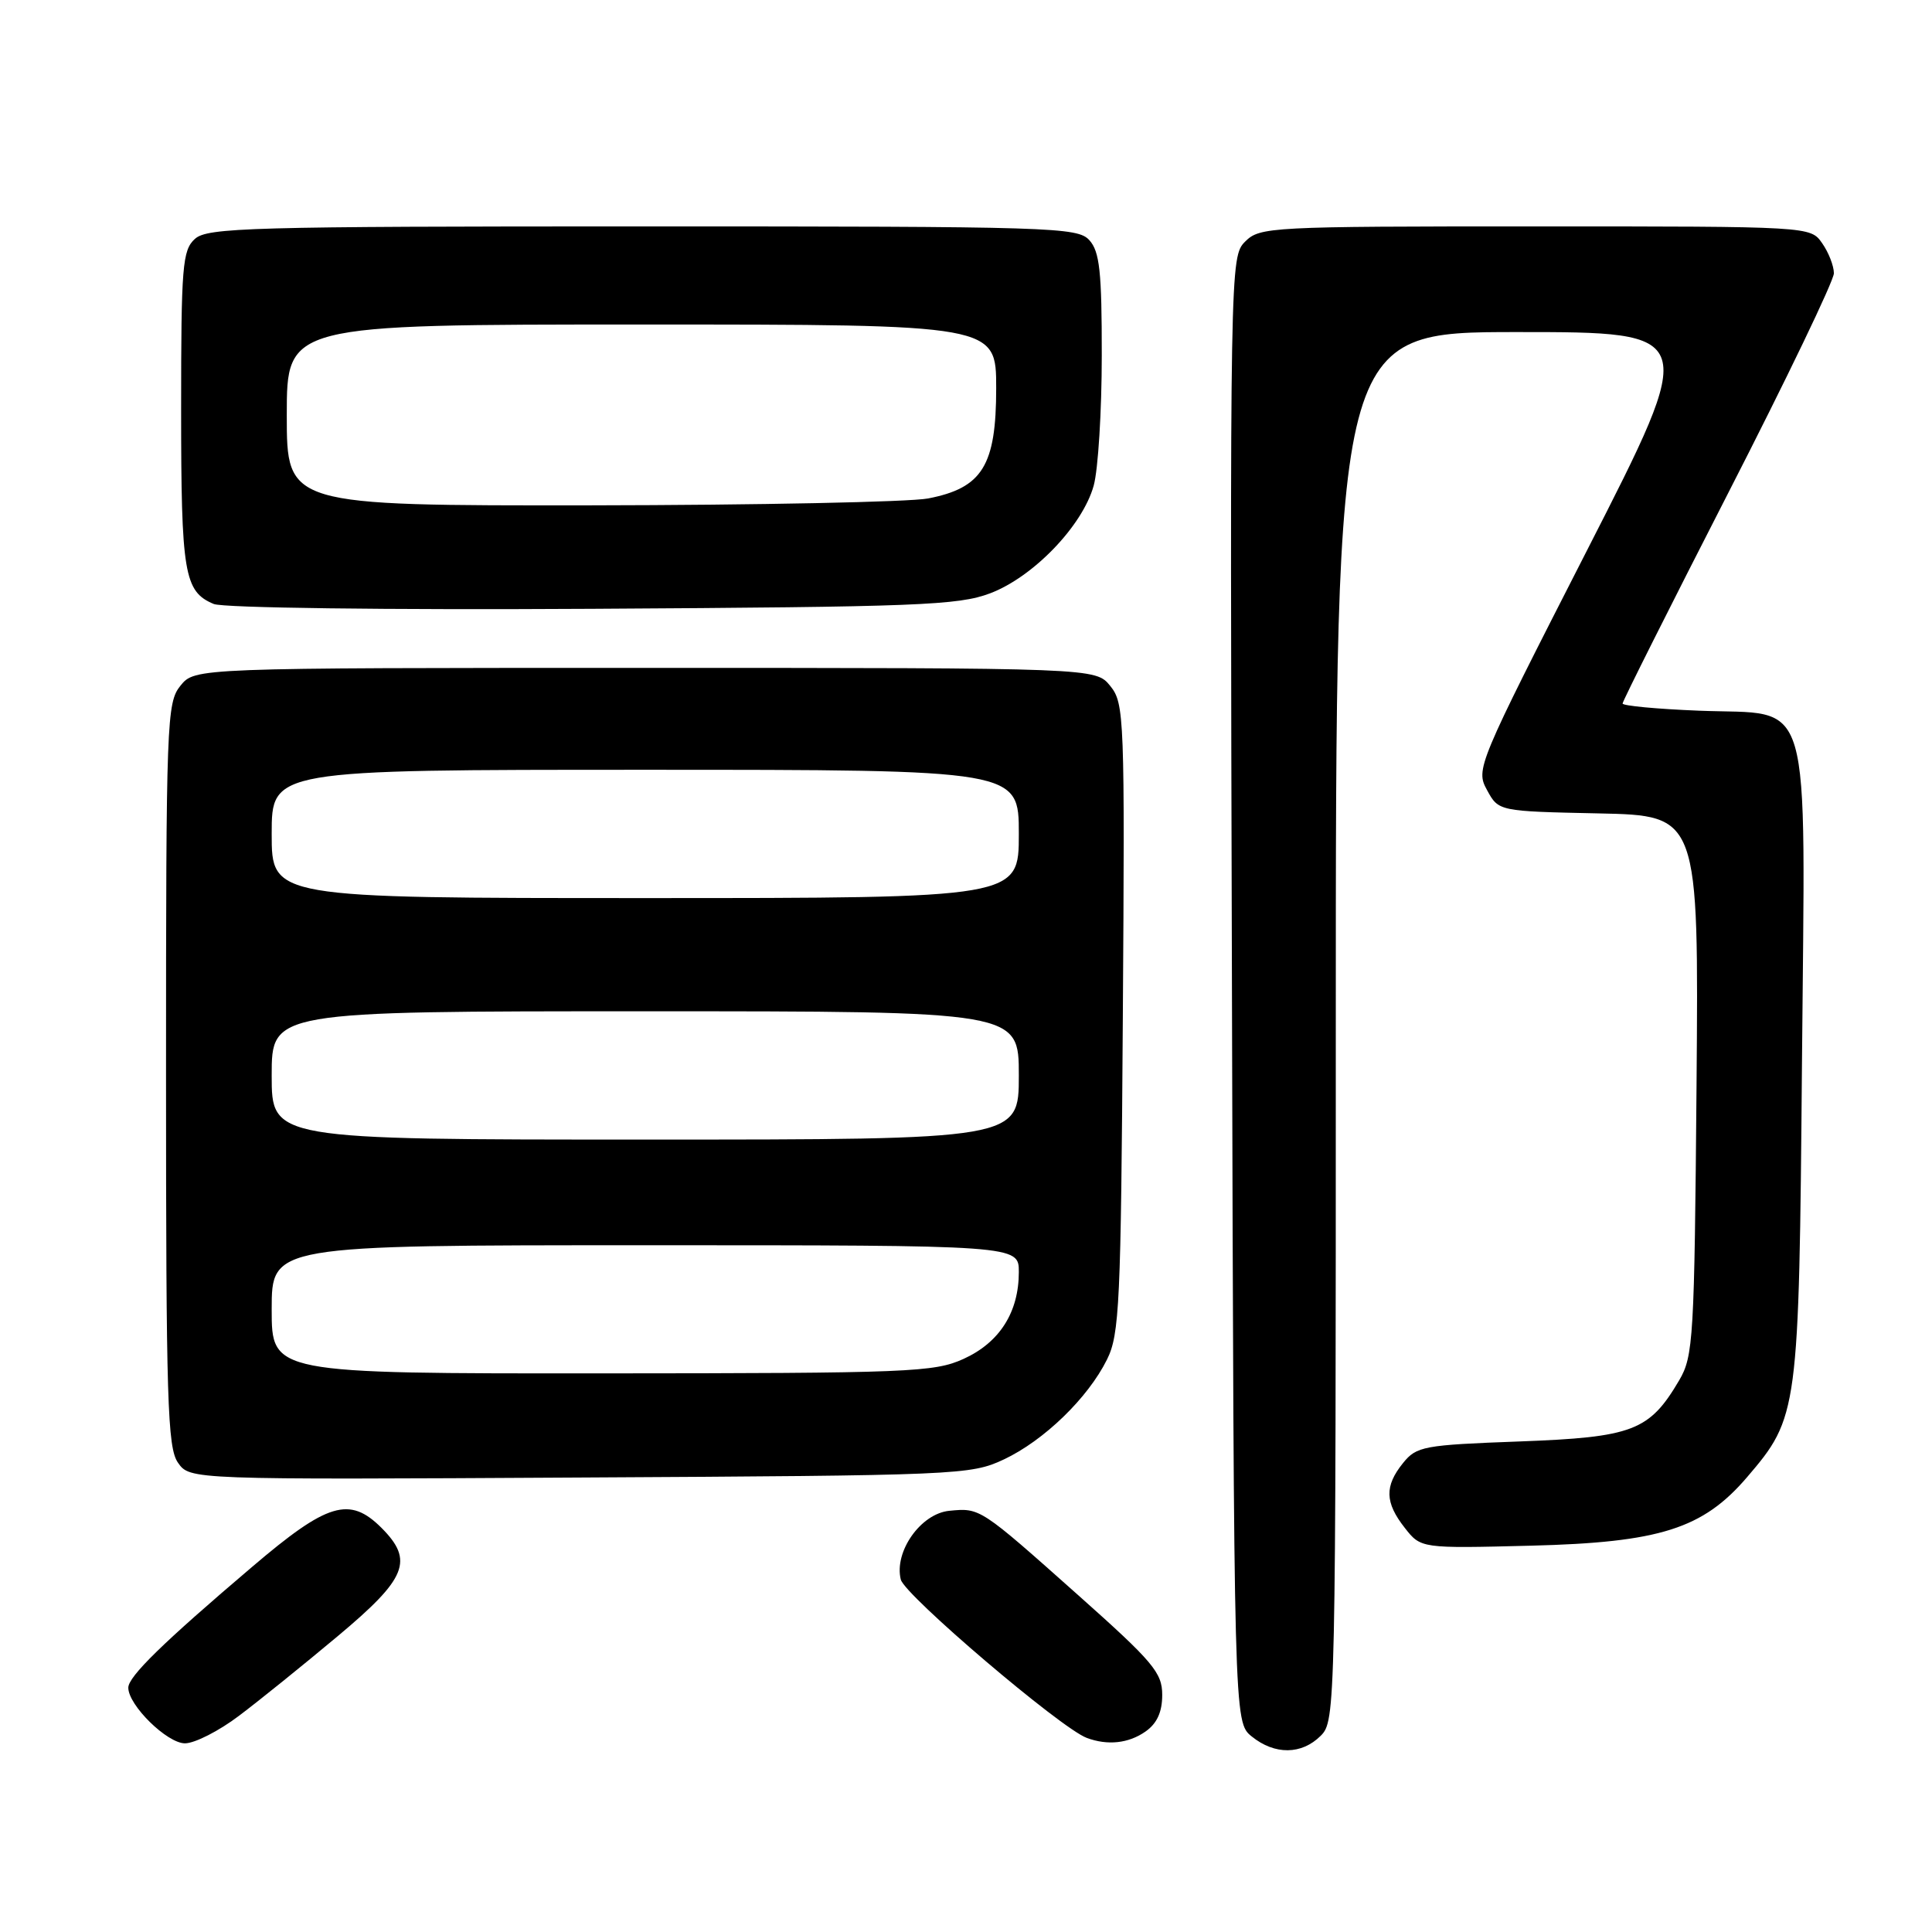 <?xml version="1.0" encoding="UTF-8" standalone="no"?>
<!DOCTYPE svg PUBLIC "-//W3C//DTD SVG 1.1//EN" "http://www.w3.org/Graphics/SVG/1.1/DTD/svg11.dtd" >
<svg xmlns="http://www.w3.org/2000/svg" xmlns:xlink="http://www.w3.org/1999/xlink" version="1.1" viewBox="0 0 256 256">
 <g >
 <path fill="currentColor"
d=" M 175.00 230.00 C 176.97 228.03 177.00 226.67 177.00 136.00 C 177.00 44.00 177.00 44.00 201.03 44.00 C 225.06 44.00 225.06 44.00 210.28 72.94 C 195.73 101.43 195.52 101.92 197.04 104.69 C 198.57 107.50 198.57 107.50 211.83 107.78 C 225.09 108.06 225.09 108.06 224.80 143.78 C 224.52 177.40 224.38 179.70 222.50 182.90 C 218.55 189.61 216.36 190.44 201.34 191.00 C 188.63 191.47 187.70 191.64 185.91 193.86 C 183.44 196.92 183.50 199.09 186.14 202.45 C 188.28 205.18 188.28 205.18 202.89 204.81 C 219.93 204.38 225.64 202.57 231.49 195.74 C 238.29 187.79 238.38 187.15 238.77 140.93 C 239.19 90.64 240.40 94.79 225.12 94.17 C 219.55 93.95 215.00 93.52 215.00 93.22 C 215.00 92.91 221.30 80.36 229.00 65.32 C 236.70 50.29 243.00 37.19 243.00 36.21 C 243.00 35.24 242.30 33.44 241.44 32.22 C 239.89 30.00 239.89 30.00 203.44 30.00 C 168.25 30.00 166.93 30.07 164.99 32.01 C 162.99 34.01 162.97 34.95 163.24 131.10 C 163.50 228.18 163.50 228.18 165.86 230.09 C 168.91 232.56 172.48 232.52 175.00 230.00 Z  M 31.67 227.35 C 34.33 225.35 40.21 220.60 44.75 216.80 C 53.91 209.14 54.87 206.78 50.55 202.45 C 46.32 198.23 43.40 199.10 33.43 207.60 C 21.57 217.68 17.00 222.15 17.00 223.63 C 17.00 225.95 22.14 231.00 24.51 231.00 C 25.80 231.00 29.02 229.36 31.67 227.35 Z  M 151.78 229.44 C 153.31 228.37 154.00 226.86 154.00 224.58 C 154.00 221.64 152.80 220.21 142.89 211.39 C 129.83 199.76 129.88 199.79 125.78 200.19 C 122.00 200.56 118.44 205.62 119.36 209.30 C 119.89 211.39 140.56 229.00 144.00 230.28 C 146.76 231.31 149.54 231.01 151.78 229.44 Z  M 133.00 193.39 C 138.32 190.89 144.15 185.25 146.68 180.15 C 148.34 176.83 148.53 172.75 148.78 134.90 C 149.05 94.97 148.98 93.20 147.12 90.90 C 145.18 88.50 145.18 88.50 85.50 88.50 C 25.82 88.50 25.82 88.50 23.91 90.86 C 22.09 93.11 22.00 95.47 22.00 142.39 C 22.00 185.59 22.19 191.83 23.58 193.81 C 25.16 196.07 25.16 196.07 76.83 195.78 C 127.04 195.51 128.63 195.44 133.00 193.39 Z  M 131.19 78.62 C 136.91 76.46 143.44 69.68 144.92 64.35 C 145.51 62.23 145.99 54.46 145.99 47.08 C 146.00 35.99 145.71 33.34 144.35 31.83 C 142.78 30.10 139.62 30.00 85.17 30.00 C 33.06 30.00 27.49 30.16 25.83 31.65 C 24.17 33.16 24.00 35.23 24.00 54.22 C 24.00 76.00 24.40 78.39 28.32 80.03 C 29.57 80.55 50.99 80.83 78.50 80.67 C 121.59 80.42 126.98 80.21 131.19 78.62 Z  M 36.00 173.50 C 36.00 165.00 36.00 165.00 85.50 165.00 C 135.00 165.00 135.00 165.00 135.00 168.55 C 135.00 173.88 132.45 177.89 127.68 180.06 C 123.78 181.83 120.57 181.96 79.75 181.98 C 36.00 182.00 36.00 182.00 36.00 173.50 Z  M 36.00 142.50 C 36.00 134.00 36.00 134.00 85.50 134.00 C 135.00 134.00 135.00 134.00 135.00 142.50 C 135.00 151.00 135.00 151.00 85.50 151.00 C 36.00 151.00 36.00 151.00 36.00 142.50 Z  M 36.00 110.50 C 36.00 102.00 36.00 102.00 85.50 102.00 C 135.00 102.00 135.00 102.00 135.00 110.50 C 135.00 119.00 135.00 119.00 85.50 119.00 C 36.00 119.00 36.00 119.00 36.00 110.50 Z  M 38.00 55.00 C 38.00 43.00 38.00 43.00 85.00 43.00 C 132.00 43.00 132.00 43.00 132.00 51.44 C 132.00 61.70 130.17 64.66 122.97 66.05 C 120.51 66.52 100.39 66.93 78.25 66.96 C 38.00 67.00 38.00 67.00 38.00 55.00 Z "/>
</g>
</svg>